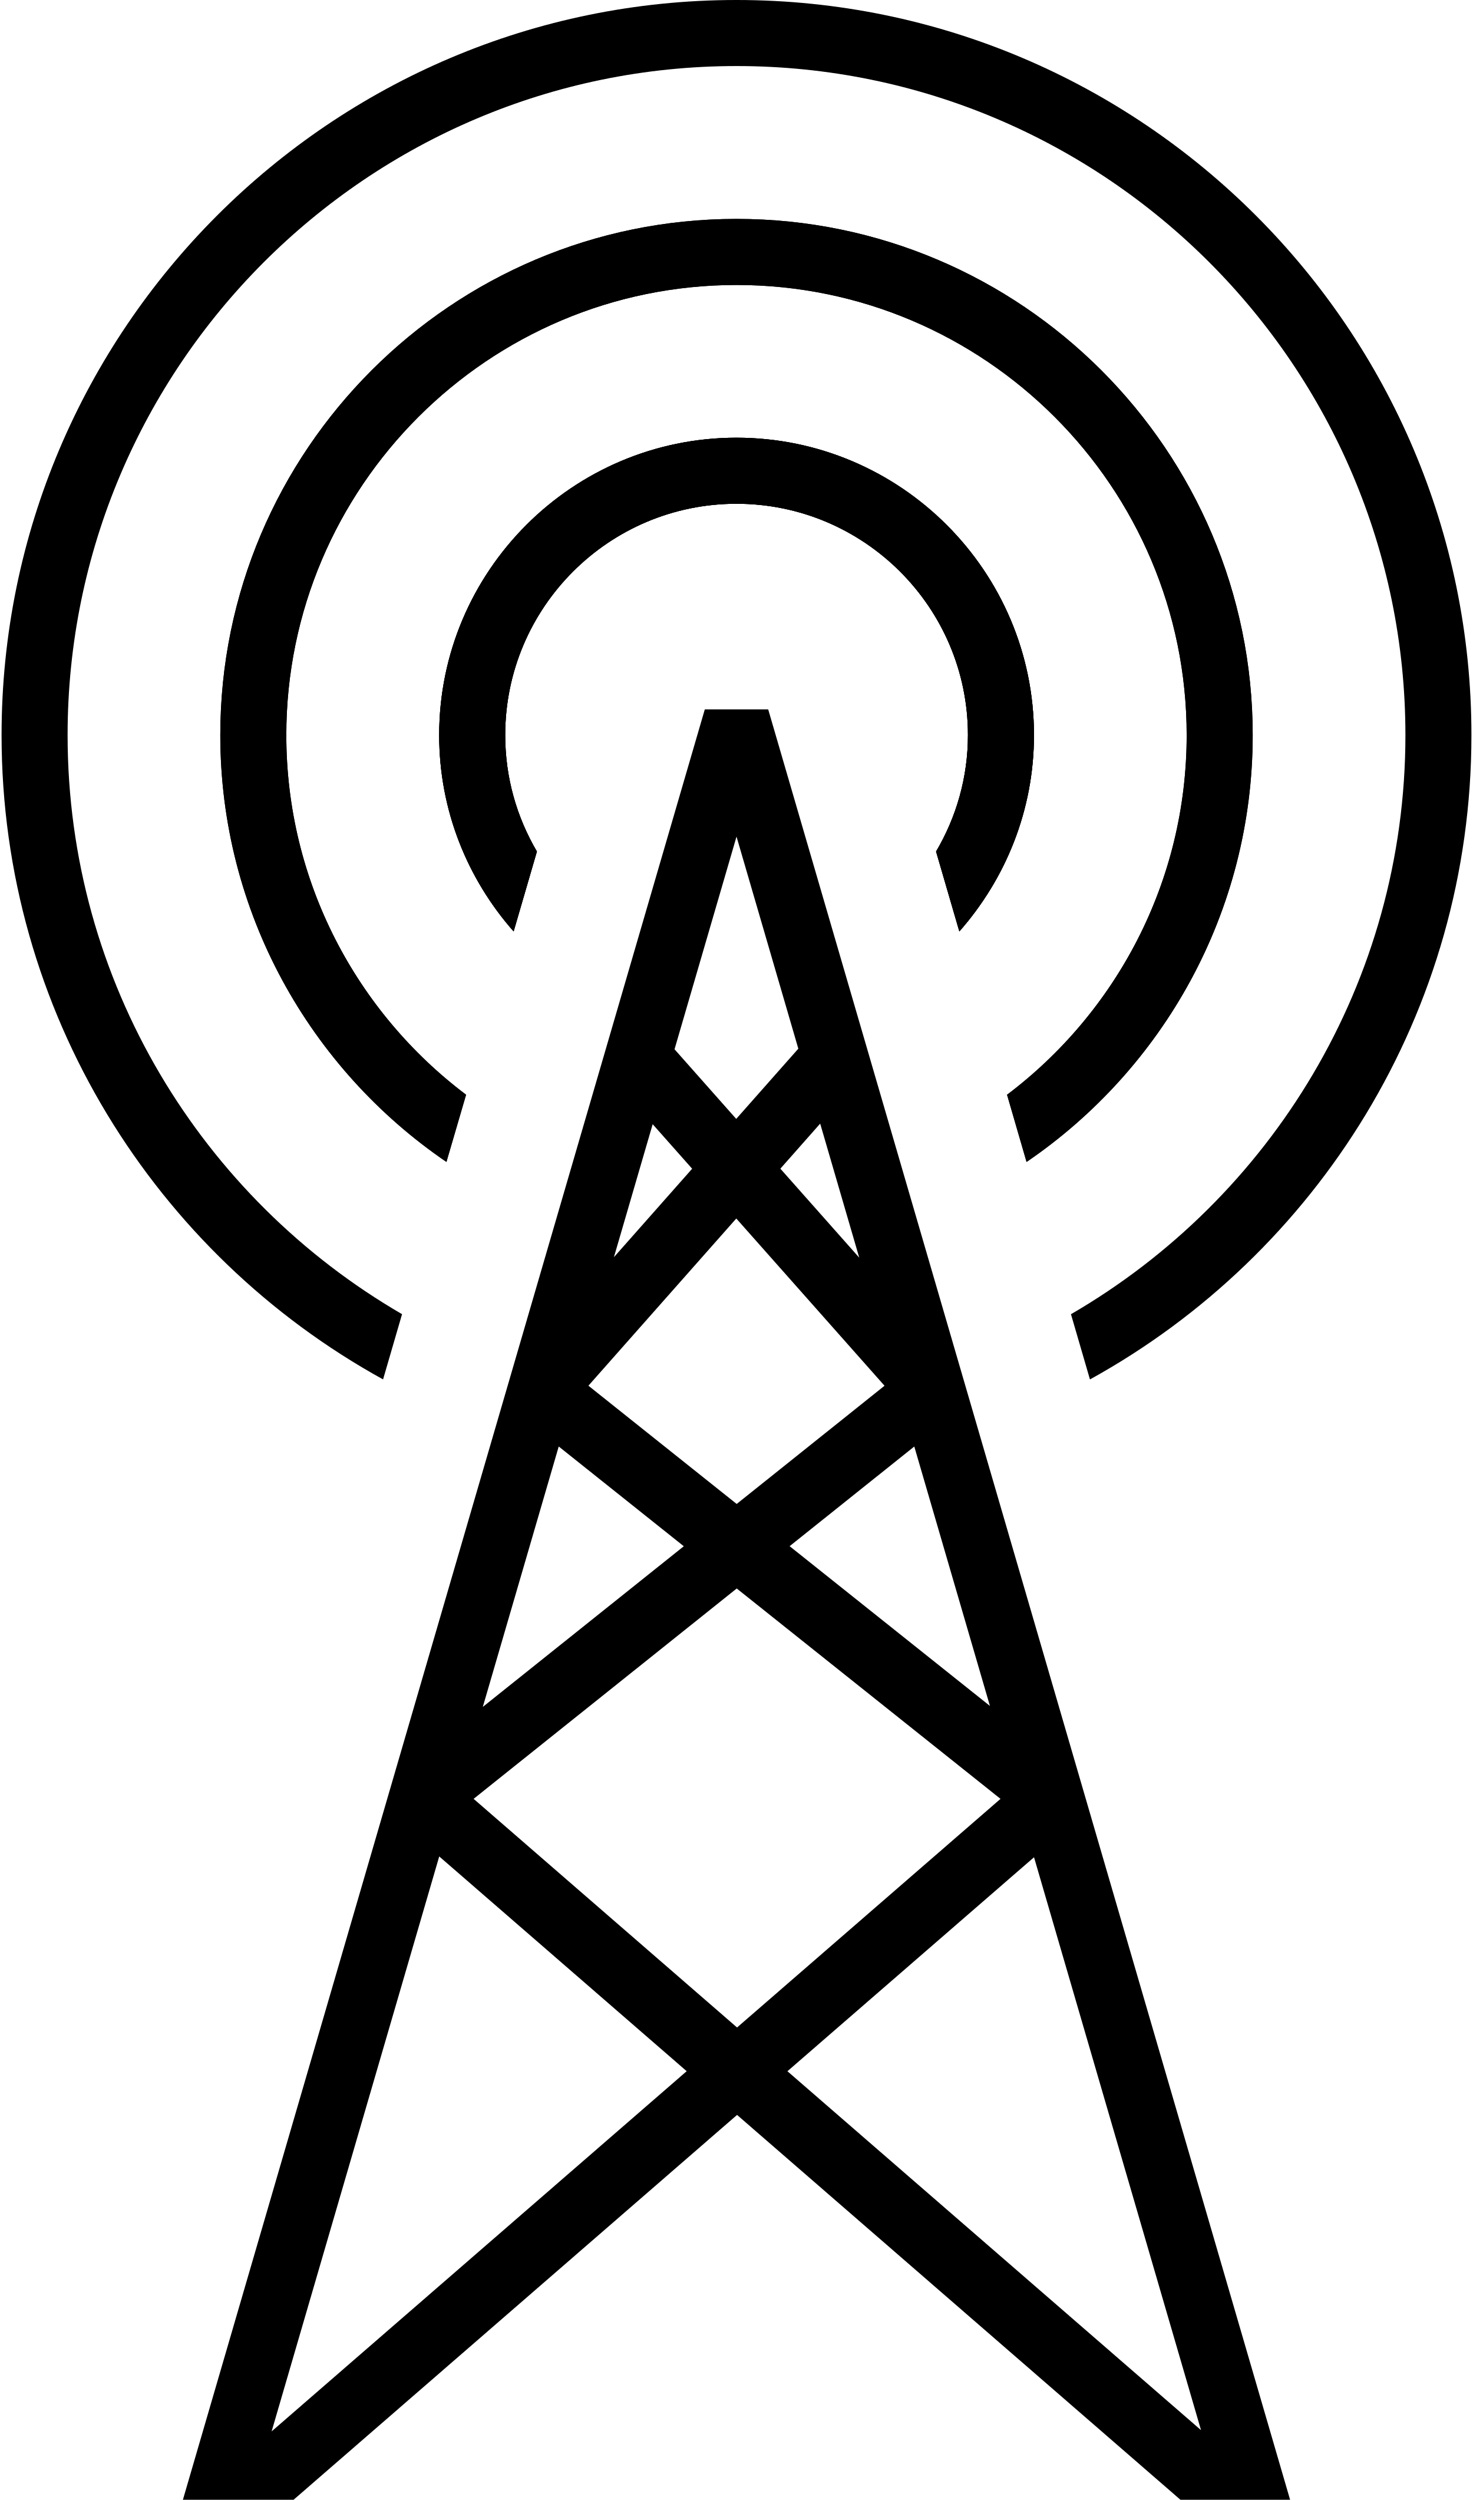 <svg xmlns="http://www.w3.org/2000/svg" xmlns:xlink="http://www.w3.org/1999/xlink" version="1.1" id="Ebene_1" x="0px" y="0px" width="58.94px" height="100px" viewBox="0 0 89.04 151.391" enable-background="new 0 0 89.04 151.391" xml:space="preserve">
<g>
	<path fill="#000000" d="M44.554,128.084l26.858,23.307h6.643L46.44,42.962H42.6L10.985,151.39h6.705L44.554,128.084z    M72.659,147.175l-25.054-21.737l14.938-12.959L72.659,147.175z M59.872,103.315L47.738,93.64l7.552-6.036L59.872,103.315z    M51.956,76.168l-4.779-5.391l2.412-2.728L51.956,76.168z M44.521,50.667l3.744,12.843l-3.762,4.253l-3.737-4.217L44.521,50.667z    M39.442,68.084l2.391,2.697l-4.739,5.357L39.442,68.084z M44.507,73.795l8.98,10.129l-8.956,7.159l-8.982-7.162L44.507,73.795z    M33.751,87.603l7.576,6.041l-12.175,9.73L33.751,87.603z M44.534,96.202l15.979,12.741l-15.959,13.846l-15.959-13.847   L44.534,96.202z M26.512,112.43l14.99,13.006L16.359,147.25L26.512,112.43z"/>
	<g>
		<path fill="#000000" d="M62.54,44.52c0,4.56-1.721,8.71-4.521,11.89l-1.41-4.84c1.222-2.07,1.931-4.48,1.931-7.05    c0-7.73-6.289-14.011-14.021-14.011c-7.729,0-14.01,6.28-14.01,14.011c0,2.58,0.7,4.97,1.92,7.05l-1.41,4.84    c-2.8-3.18-4.51-7.33-4.51-11.89c0-9.931,8.08-18.011,18.01-18.011C54.45,26.51,62.54,34.59,62.54,44.52z"/>
		<path fill="#000000" d="M75.79,44.52c0,10.729-5.439,20.22-13.699,25.85l-1.182-4.07C67.51,61.32,71.79,53.41,71.79,44.52    c0-15.03-12.229-27.261-27.271-27.261c-15.03,0-27.27,12.23-27.27,27.261c0,8.89,4.279,16.8,10.89,21.779l-1.19,4.07    c-8.26-5.63-13.699-15.12-13.699-25.85c0-17.24,14.029-31.261,31.27-31.261S75.79,27.28,75.79,44.52z"/>
		<path fill="#000000" d="M62.54,44.52c0,4.56-1.721,8.71-4.521,11.89l-1.41-4.84c1.222-2.07,1.931-4.48,1.931-7.05    c0-7.73-6.289-14.011-14.021-14.011c-7.729,0-14.01,6.28-14.01,14.011c0,2.58,0.7,4.97,1.92,7.05l-1.41,4.84    c-2.8-3.18-4.51-7.33-4.51-11.89c0-9.931,8.08-18.011,18.01-18.011C54.45,26.51,62.54,34.59,62.54,44.52z"/>
		<path fill="#000000" d="M89.04,44.52c0,16.79-9.351,31.439-23.109,39.021l-1.15-3.95c12.1-7.021,20.26-20.101,20.26-35.07    C85.04,22.18,66.859,4,44.52,4S4,22.18,4,44.52c0,14.97,8.159,28.05,20.26,35.069l-1.15,3.95C9.35,75.96,0,61.31,0,44.52    C0,19.97,19.97,0,44.52,0S89.04,19.97,89.04,44.52z"/>
		<path fill="#000000" d="M62.54,44.52c0,4.56-1.721,8.71-4.521,11.89l-1.41-4.84c1.222-2.07,1.931-4.48,1.931-7.05    c0-7.73-6.289-14.011-14.021-14.011c-7.729,0-14.01,6.28-14.01,14.011c0,2.58,0.7,4.97,1.92,7.05l-1.41,4.84    c-2.8-3.18-4.51-7.33-4.51-11.89c0-9.931,8.08-18.011,18.01-18.011C54.45,26.51,62.54,34.59,62.54,44.52z"/>
		<path fill="#000000" d="M75.79,44.52c0,10.729-5.439,20.22-13.699,25.85l-1.182-4.07C67.51,61.32,71.79,53.41,71.79,44.52    c0-15.03-12.229-27.261-27.271-27.261c-15.03,0-27.27,12.23-27.27,27.261c0,8.89,4.279,16.8,10.89,21.779l-1.19,4.07    c-8.26-5.63-13.699-15.12-13.699-25.85c0-17.24,14.029-31.261,31.27-31.261S75.79,27.28,75.79,44.52z"/>
	</g>
</g>
</svg>